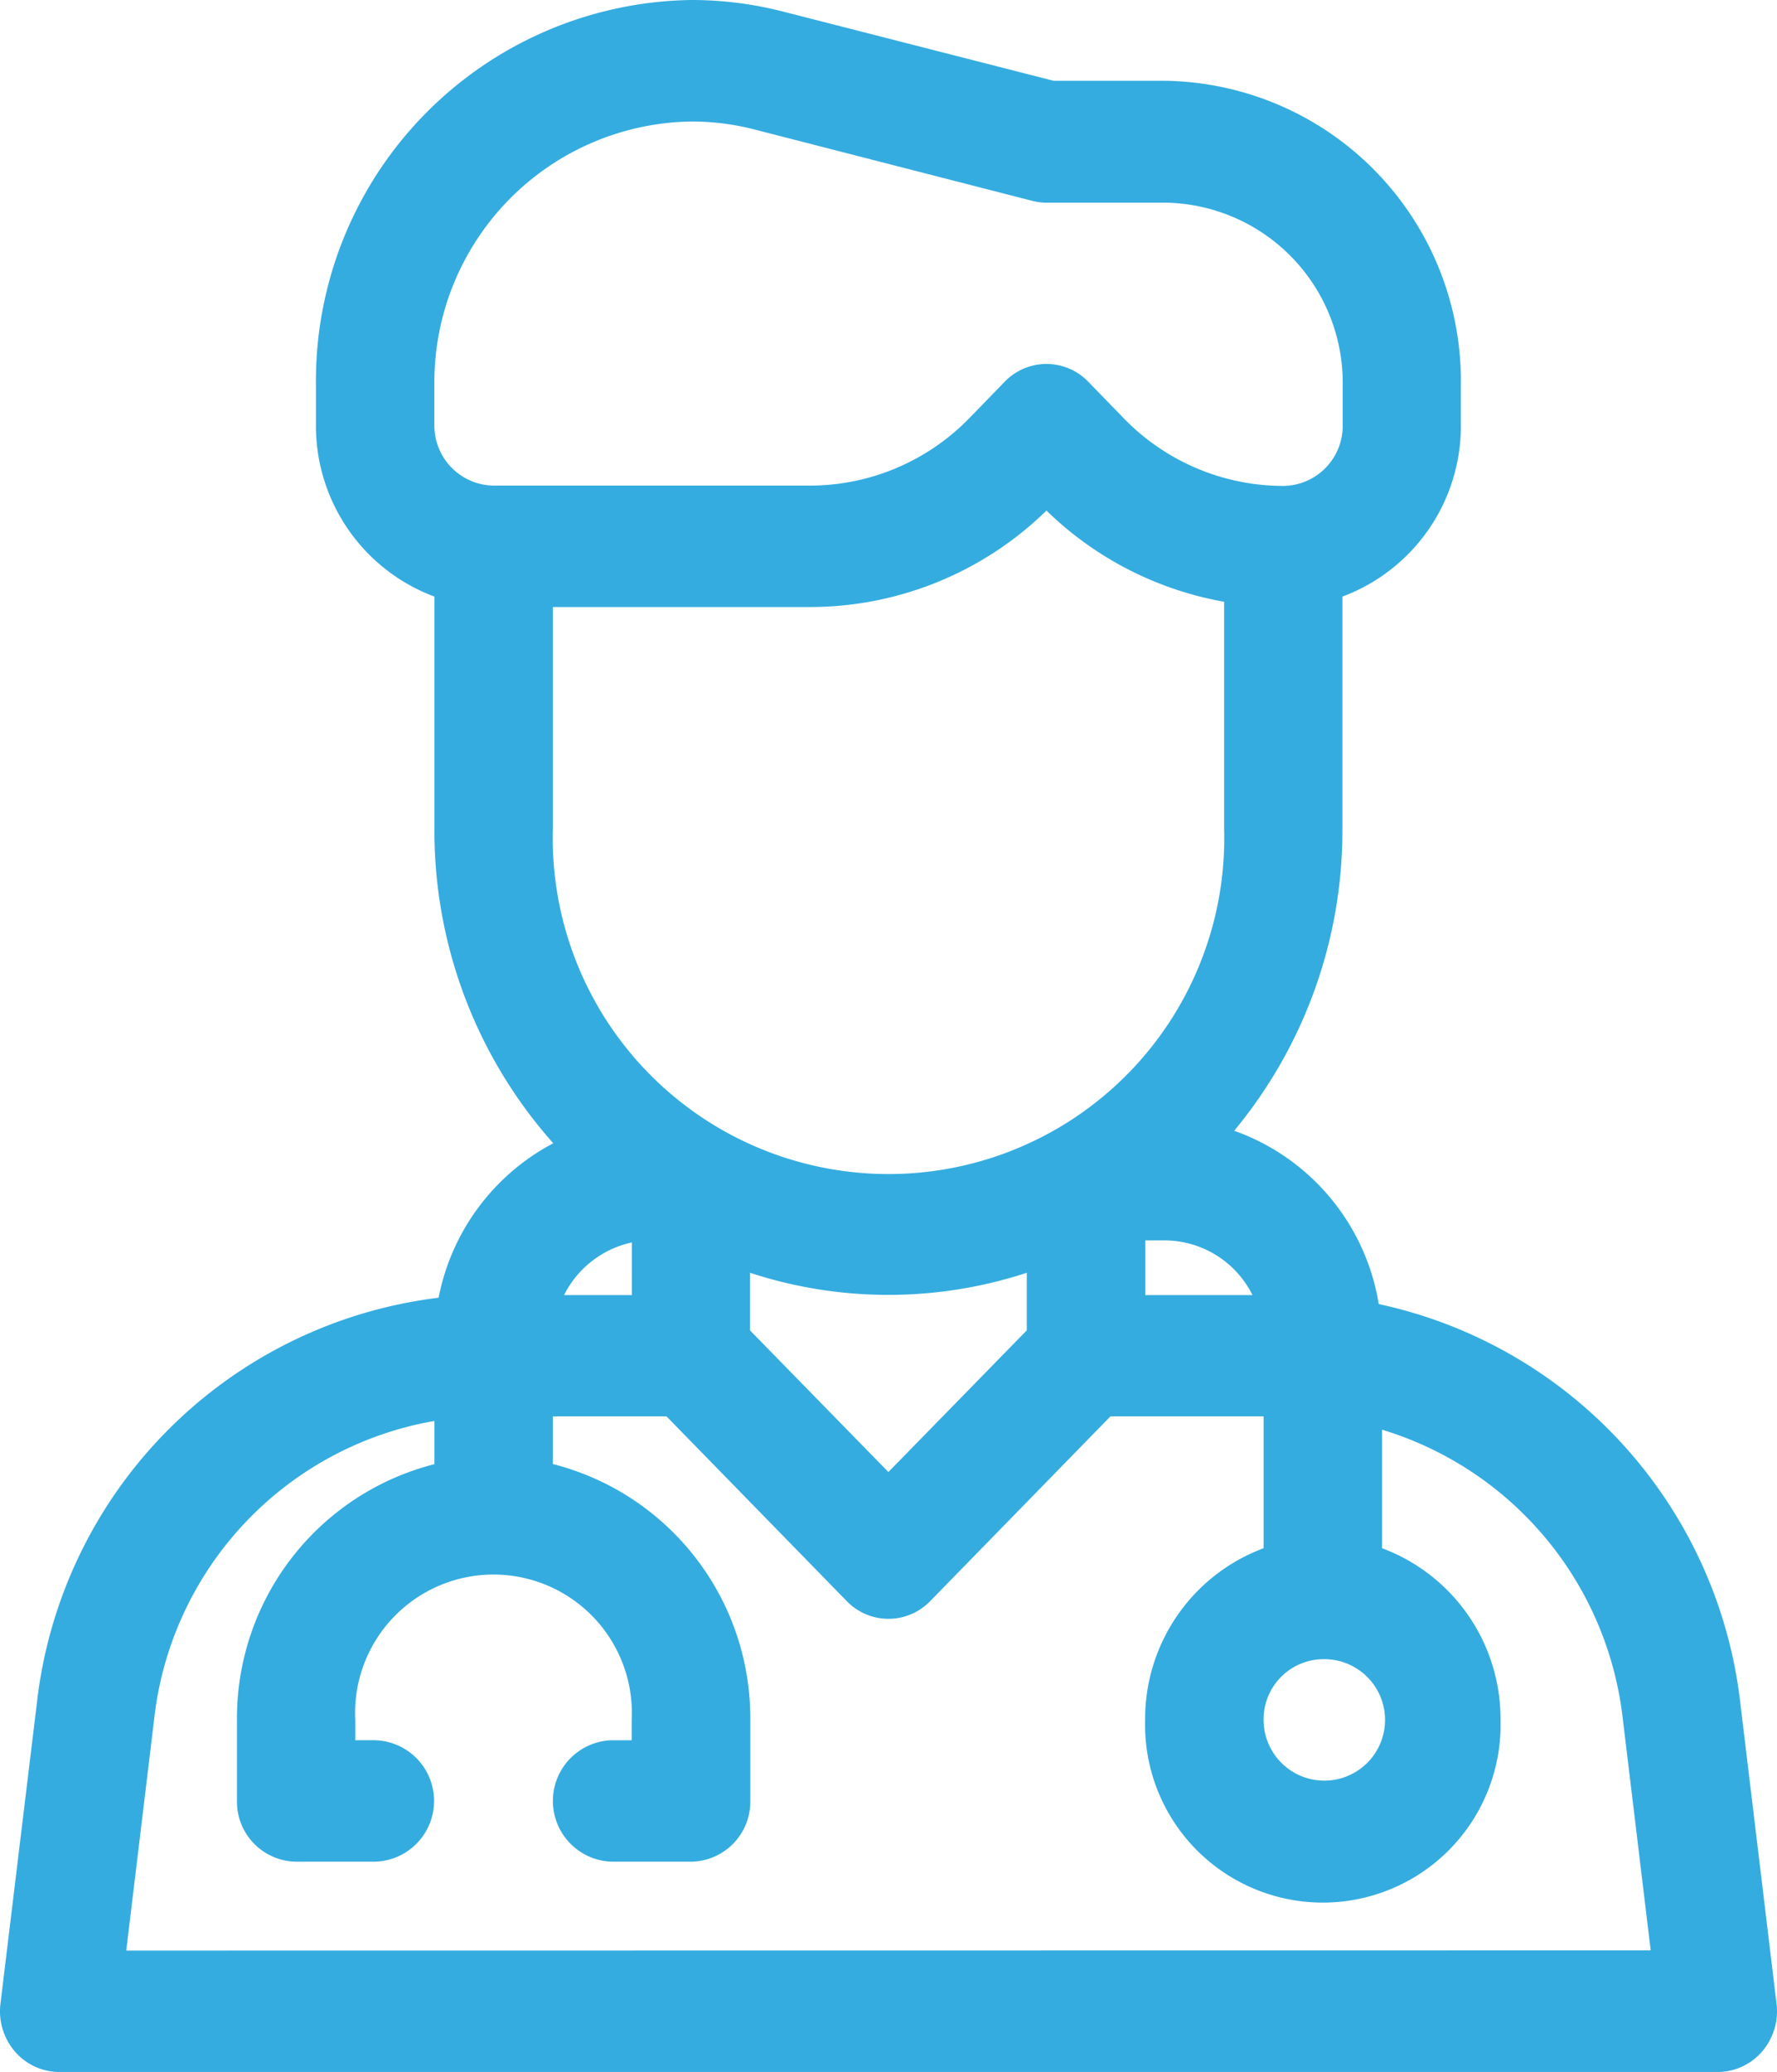 <svg xmlns="http://www.w3.org/2000/svg" width="39.805" height="46.396" viewBox="0 0 39.805 46.396">
  <path id="Path_19" data-name="Path 19" d="M70.795,44.87l-.811-6.729a10.341,10.341,0,0,0-8.1-8.94,4.965,4.965,0,0,0-3.238-3.881,10.526,10.526,0,0,0,2.424-6.743V13.359a4.079,4.079,0,0,0,2.654-3.844V8.609a6.724,6.724,0,0,0-6.634-6.8H54.6L48.532.257A8.232,8.232,0,0,0,46.492,0a8.53,8.53,0,0,0-8.415,8.621v.894a4.079,4.079,0,0,0,2.654,3.844v5.218A10.523,10.523,0,0,0,43.393,25.6a4.986,4.986,0,0,0-2.568,3.459,10.31,10.31,0,0,0-9,9.084L31.01,44.87a1.382,1.382,0,0,0,.323,1.067,1.314,1.314,0,0,0,.994.459H69.478a1.313,1.313,0,0,0,.994-.459A1.382,1.382,0,0,0,70.795,44.87ZM60.632,37.153a1.36,1.36,0,1,1-1.327,1.359A1.345,1.345,0,0,1,60.632,37.153ZM59.056,29h-2.4V27.775h.442A2.207,2.207,0,0,1,59.056,29ZM40.73,9.515V8.621a5.84,5.84,0,0,1,5.761-5.9,5.638,5.638,0,0,1,1.4.176l6.23,1.6a1.29,1.29,0,0,0,.322.041h2.654a4.035,4.035,0,0,1,3.98,4.078v.906a1.345,1.345,0,0,1-1.327,1.359A4.986,4.986,0,0,1,56.156,9.35l-.777-.8a1.3,1.3,0,0,0-1.876,0l-.777.8a4.987,4.987,0,0,1-3.592,1.524H42.057A1.345,1.345,0,0,1,40.73,9.515Zm2.654,9.062V13.593h5.75a7.582,7.582,0,0,0,5.307-2.16,7.6,7.6,0,0,0,3.98,2.042v5.1a7.521,7.521,0,1,1-15.037,0ZM54,28.5v1.29l-3.1,3.172-3.1-3.172V28.5A9.947,9.947,0,0,0,54,28.5Zm-8.845-.683V29h-1.52A2.226,2.226,0,0,1,45.153,27.821ZM33.828,43.678l.627-5.2a7.632,7.632,0,0,1,6.276-6.66v.968a5.872,5.872,0,0,0-4.423,5.73v1.812a1.343,1.343,0,0,0,1.327,1.359H39.4a1.36,1.36,0,0,0,0-2.719h-.442v-.453a3.1,3.1,0,1,1,6.192,0v.453h-.442a1.36,1.36,0,0,0,0,2.719H46.48a1.343,1.343,0,0,0,1.327-1.359V38.513a5.872,5.872,0,0,0-4.423-5.73V31.716H45.93l4.034,4.133a1.3,1.3,0,0,0,1.876,0l4.034-4.133h3.431v2.952a4.079,4.079,0,0,0-2.654,3.844,3.982,3.982,0,1,0,7.961,0,4.079,4.079,0,0,0-2.654-3.844V32.014a7.664,7.664,0,0,1,5.391,6.46l.627,5.2Z" transform="translate(-31 0)" fill="#34ACE0"/>
</svg>

